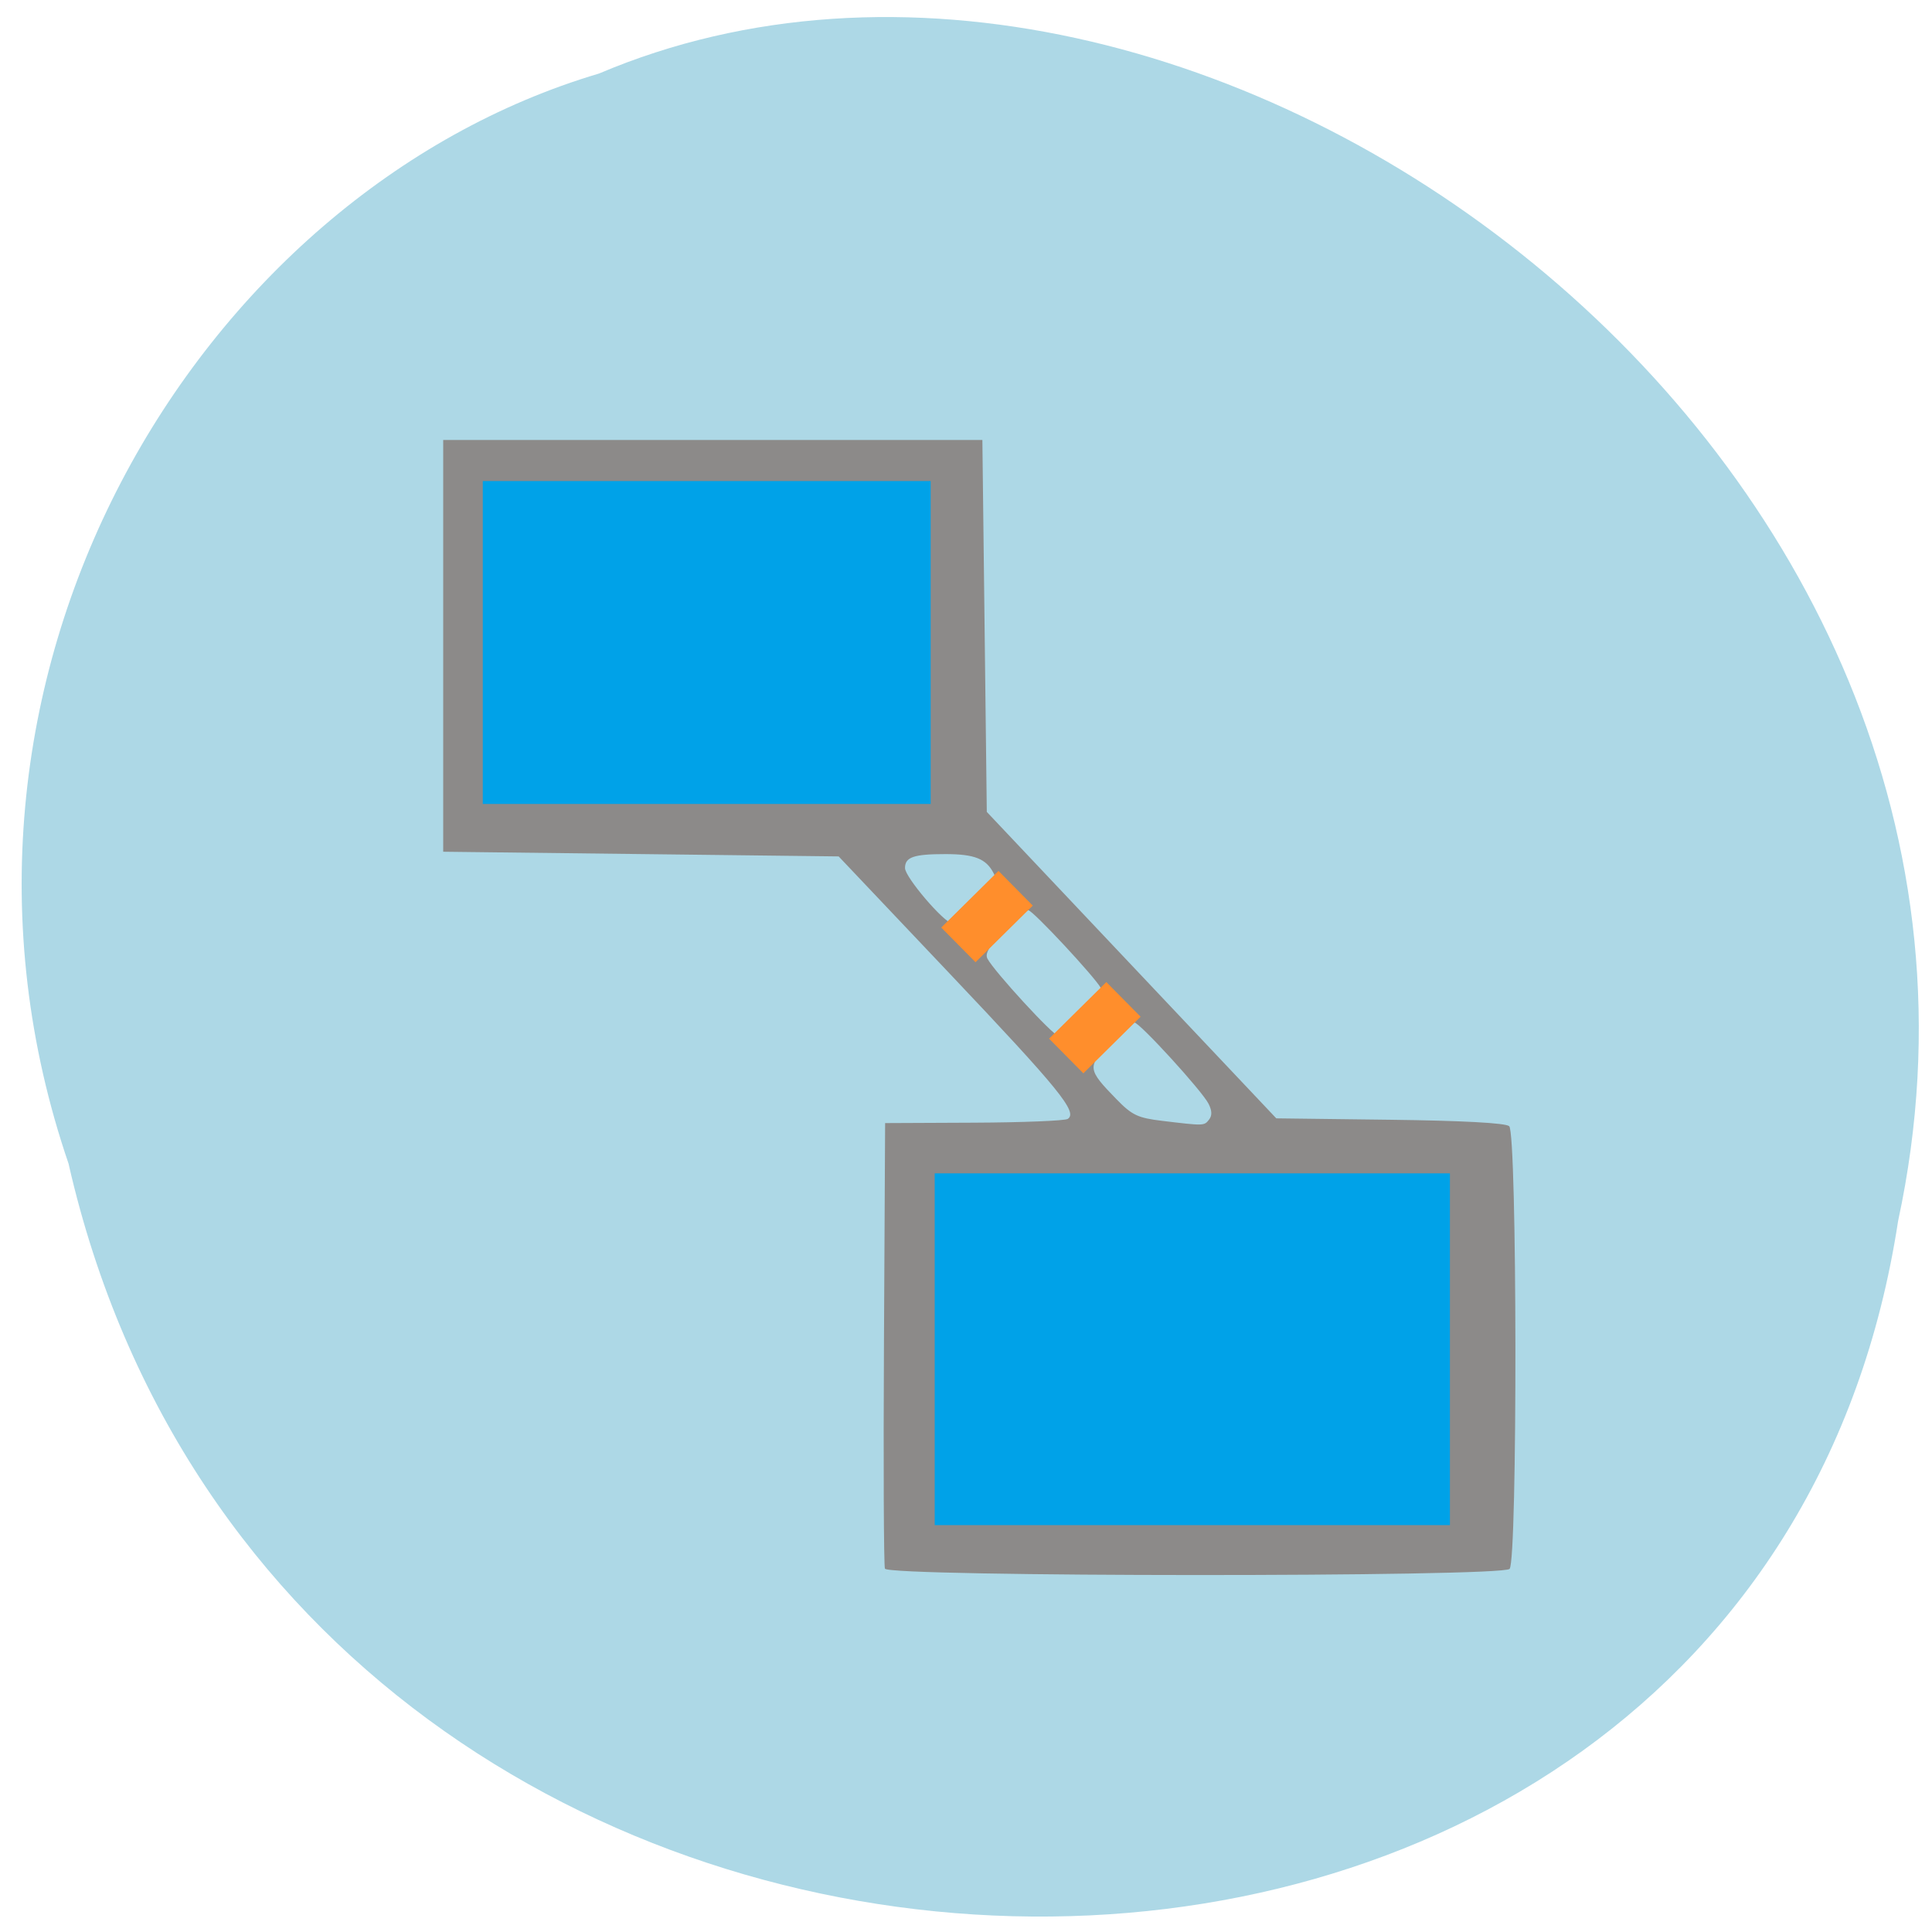 <svg xmlns="http://www.w3.org/2000/svg" viewBox="0 0 256 256"><path d="m 9.1 154.27 c 29.631 129.65 223.14 133.55 242.41 7.508 22.01 -102.04 -93.39 -185.46 -172.15 -152.03 -53.26 15.8 -92.2 80.46 -70.25 144.52 z" fill="#add8e6" color="#000"/><path d="m 90.82 240.81 c -0.154 -0.426 -0.212 -13.886 -0.128 -29.911 l 0.153 -29.14 l 11.758 -0.053 c 6.467 -0.029 12.07 -0.254 12.442 -0.5 1.355 -0.887 -1.065 -3.864 -15.674 -19.284 l -14.683 -15.498 l -26.2 -0.31 l -26.2 -0.31 v -27.28 v -27.28 h 35.722 h 35.722 l 0.293 24.641 l 0.293 24.641 l 19.18 20.303 l 19.18 20.303 l 15.05 0.186 c 9.603 0.118 15.328 0.426 15.811 0.851 1.062 0.933 1.114 57.54 0.054 58.662 -1.044 1.105 -82.37 1.075 -82.77 -0.031 z m 42.946 -59.51 c 0.424 -0.541 0.402 -1.184 -0.075 -2.121 -0.865 -1.702 -9.121 -10.74 -9.811 -10.74 -0.283 0 -1.727 1.23 -3.209 2.733 -3.081 3.125 -3.044 3.45 0.837 7.432 2.059 2.112 2.82 2.472 6.05 2.86 5.568 0.669 5.556 0.67 6.209 -0.163 z m -16.524 -13.741 c 1.964 -1.993 2.566 -2.993 2.206 -3.67 -0.768 -1.445 -9.04 -10.328 -9.622 -10.328 -0.283 0 -1.73 1.233 -3.216 2.74 -1.967 1.995 -2.567 2.993 -2.206 3.674 0.902 1.703 8.68 10.169 9.415 10.248 0.397 0.042 1.937 -1.156 3.423 -2.663 z m -14.06 -14.872 c 2.349 -2.382 2.611 -2.898 2.046 -4.02 -0.977 -1.932 -2.527 -2.55 -6.391 -2.55 -4.208 0 -5.357 0.396 -5.357 1.847 0 1.207 5.136 7.225 6.285 7.364 0.397 0.048 1.934 -1.142 3.416 -2.646 z" fill="#8c8a89" transform="translate(26.438 -32.945)"/><g fill="#00a2e8" stroke="#00a2e8"><path stroke-width="4.837" d="m 66.39 66.16 h 54.51 v 37.949 h -54.51 z"/><path stroke-width="5.412" d="m 126.56 158.18 h 62.856 v 41.2 h -62.856 z"/></g><g fill="#ff8e2c" stroke="#ff8e2c" stroke-width="5.362" transform="matrix(0.703 0.711 -0.711 0.703 0 0)"><path d="m 177.79 -10.263 h 1.099 v 5.305 h -1.099 z"/><path d="m 198.31 -10.07 h 1.099 v 5.305 h -1.099 z"/></g></svg>